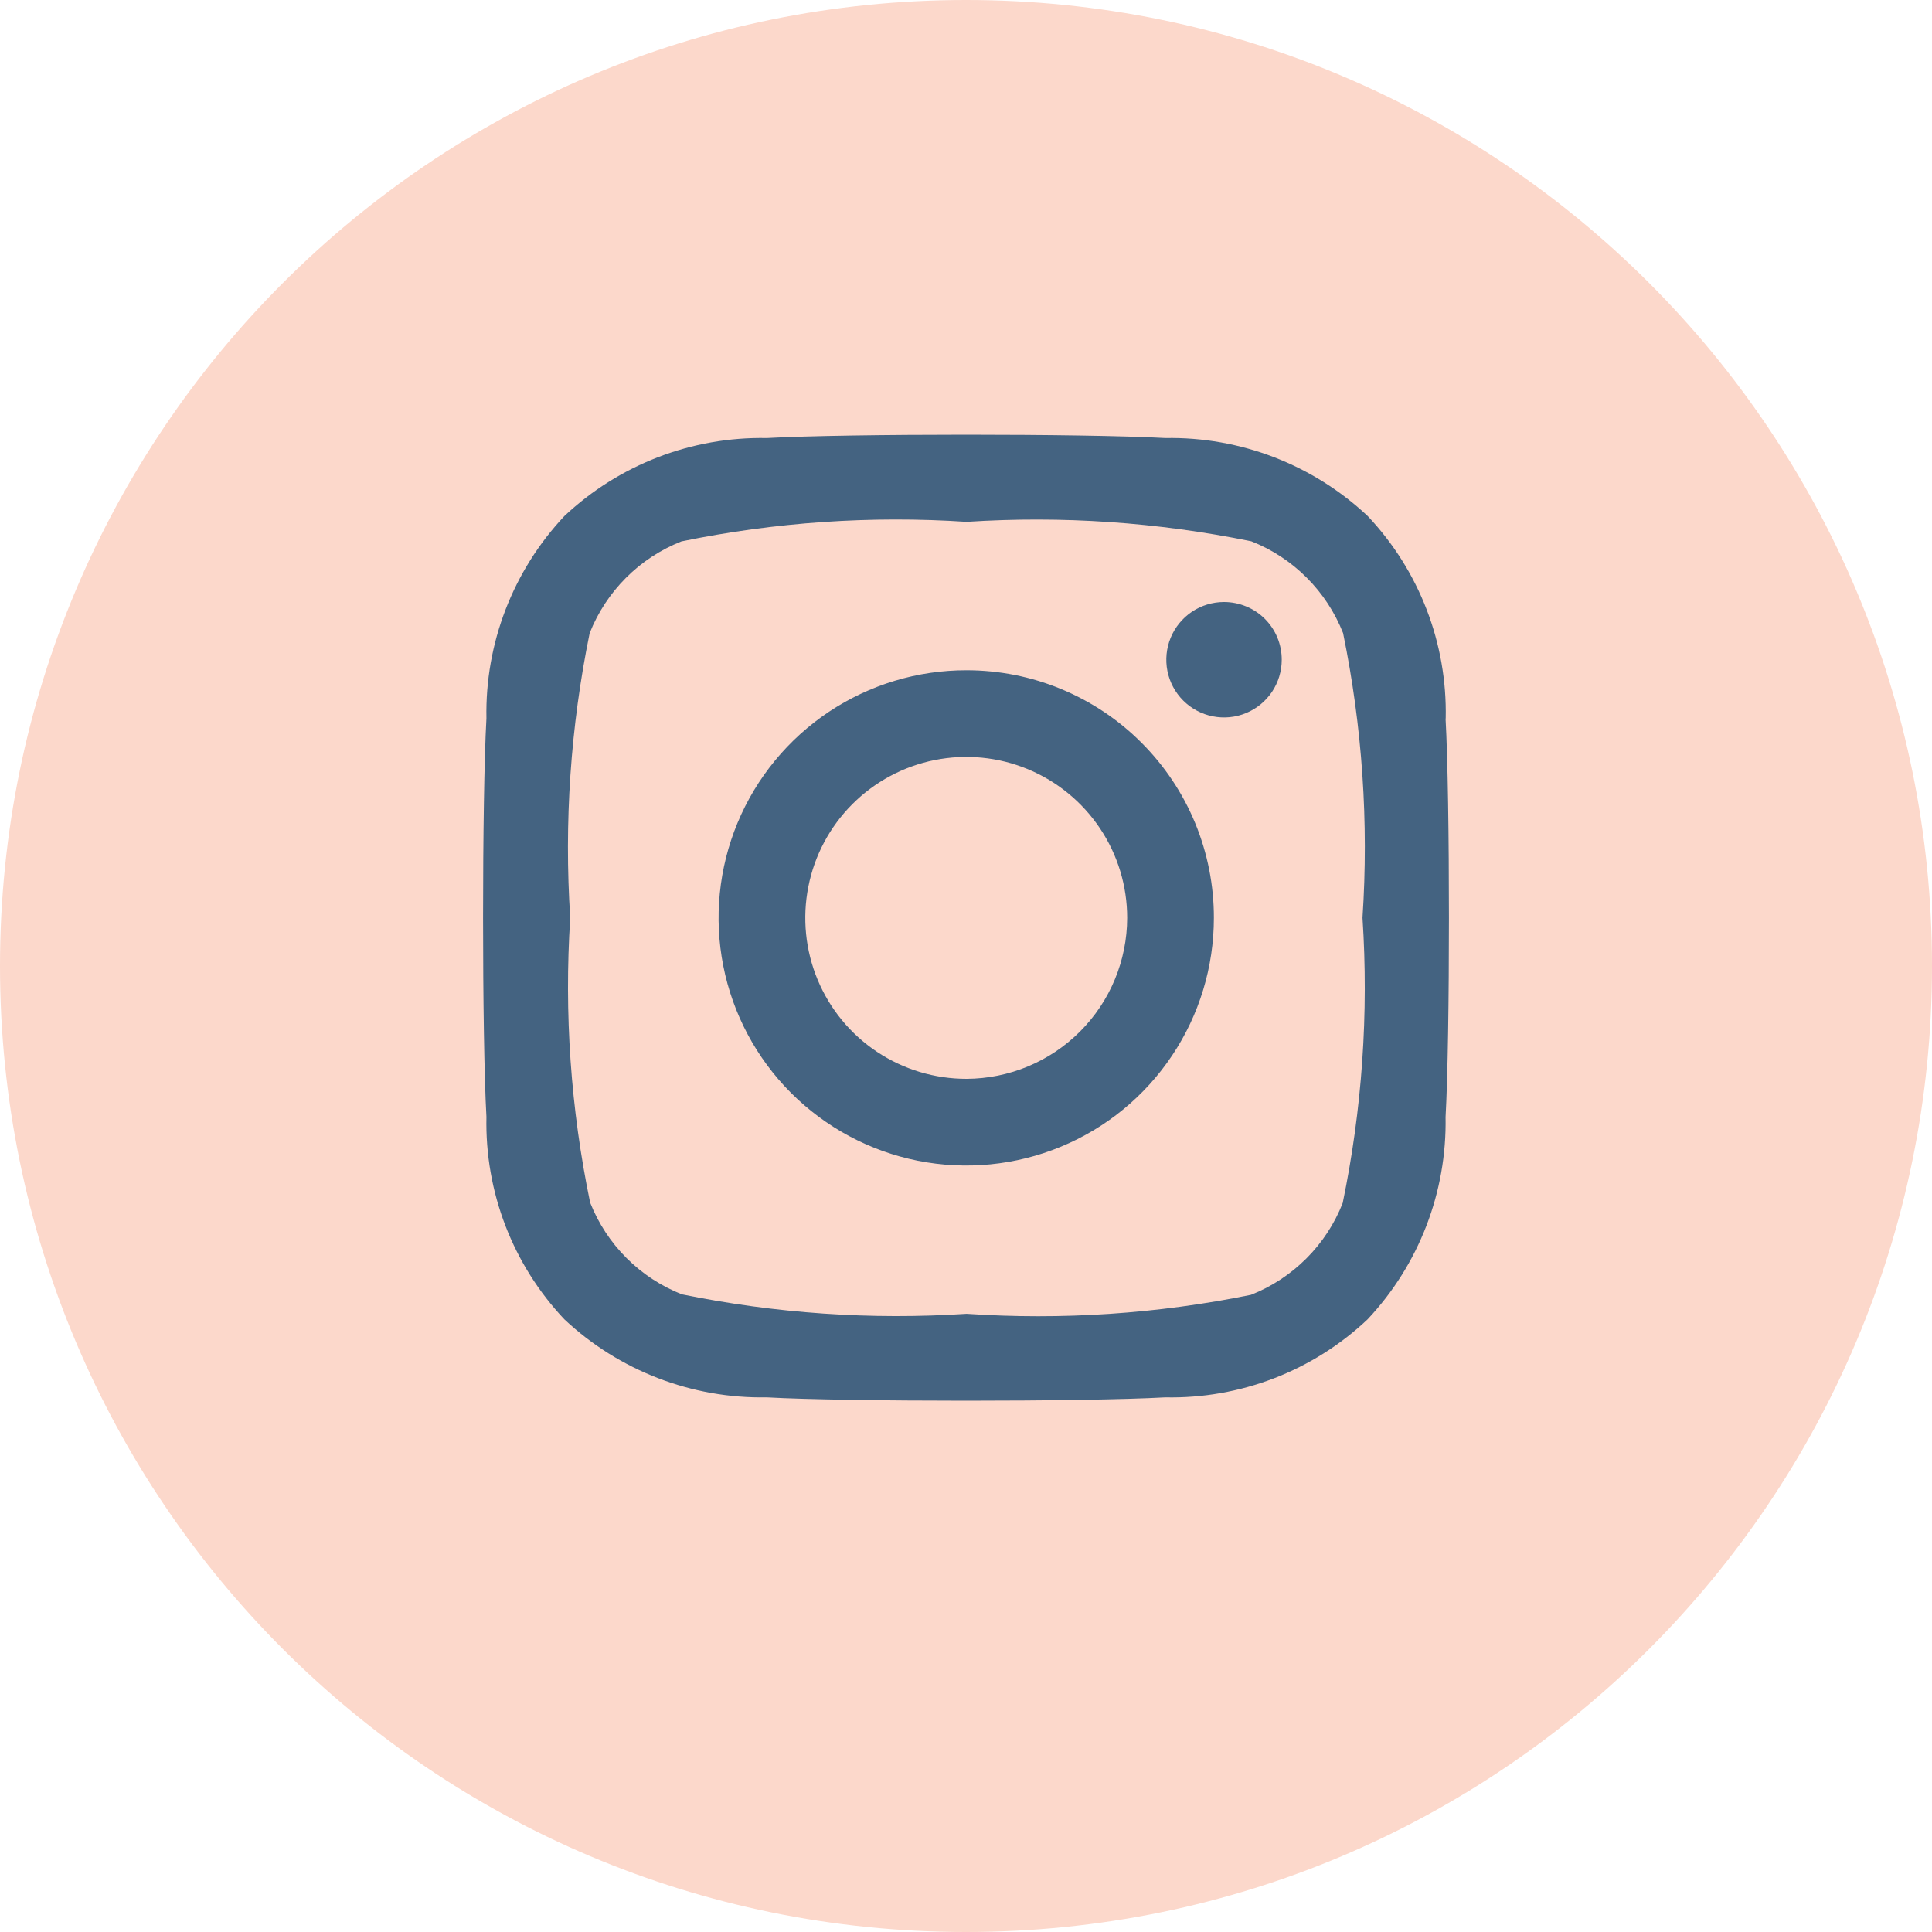 <svg width="40" height="40" viewBox="0 0 40 40" fill="none" xmlns="http://www.w3.org/2000/svg">
<path d="M40 20C40 8.954 31.046 0 20 0C8.954 0 0 8.954 0 20C0 31.046 8.954 40 20 40C31.046 40 40 31.046 40 20Z" fill="#FCD8CB"/>
<g clip-path="url(#clip0_9_41)">
<path d="M20.012 13.877C18.998 13.875 18.006 14.175 17.162 14.737C16.318 15.3 15.659 16.1 15.27 17.037C14.881 17.973 14.778 19.004 14.975 19.999C15.172 20.994 15.66 21.909 16.377 22.627C17.094 23.344 18.007 23.833 19.002 24.032C19.997 24.23 21.028 24.129 21.965 23.741C22.903 23.354 23.704 22.696 24.267 21.853C24.831 21.01 25.132 20.018 25.132 19.004C25.133 18.331 25.001 17.664 24.745 17.042C24.488 16.42 24.111 15.855 23.635 15.379C23.16 14.902 22.595 14.525 21.973 14.267C21.352 14.009 20.685 13.877 20.012 13.877ZM20.012 22.336C19.353 22.337 18.708 22.143 18.159 21.778C17.61 21.413 17.182 20.893 16.928 20.284C16.675 19.675 16.608 19.005 16.736 18.358C16.863 17.711 17.18 17.117 17.646 16.65C18.112 16.183 18.706 15.865 19.352 15.736C19.999 15.607 20.669 15.672 21.278 15.924C21.888 16.176 22.409 16.604 22.775 17.152C23.142 17.7 23.337 18.344 23.337 19.004C23.335 19.886 22.985 20.731 22.362 21.355C21.739 21.98 20.894 22.332 20.012 22.336ZM26.537 13.659C26.537 13.895 26.467 14.126 26.336 14.323C26.204 14.519 26.018 14.673 25.799 14.763C25.581 14.854 25.341 14.877 25.109 14.831C24.877 14.785 24.664 14.671 24.497 14.504C24.33 14.337 24.216 14.124 24.17 13.892C24.124 13.66 24.148 13.42 24.238 13.202C24.329 12.983 24.482 12.797 24.678 12.665C24.875 12.534 25.106 12.464 25.342 12.464C25.499 12.464 25.655 12.495 25.8 12.555C25.945 12.614 26.077 12.702 26.188 12.813C26.299 12.924 26.387 13.056 26.447 13.201C26.507 13.347 26.537 13.502 26.537 13.659ZM29.932 14.874C29.965 13.319 29.385 11.815 28.317 10.684C27.184 9.62 25.681 9.041 24.127 9.069C22.477 8.977 17.528 8.977 15.878 9.069C14.323 9.039 12.818 9.619 11.685 10.684C10.62 11.816 10.04 13.32 10.071 14.874C9.978 16.524 9.978 21.474 10.071 23.123C10.037 24.679 10.617 26.185 11.685 27.316C12.818 28.379 14.322 28.959 15.875 28.931C17.525 29.023 22.475 29.023 24.125 28.931C25.679 28.963 27.184 28.383 28.314 27.316C29.379 26.183 29.958 24.68 29.929 23.126C30.022 21.476 30.022 16.531 29.929 14.877L29.932 14.874ZM27.799 24.908C27.63 25.338 27.374 25.729 27.047 26.055C26.72 26.382 26.329 26.639 25.9 26.808C23.964 27.202 21.984 27.334 20.012 27.201C18.038 27.33 16.056 27.194 14.118 26.798C13.688 26.629 13.297 26.372 12.971 26.046C12.644 25.719 12.388 25.328 12.218 24.898C11.816 22.961 11.678 20.978 11.806 19.004C11.677 17.03 11.812 15.047 12.208 13.109C12.378 12.679 12.634 12.289 12.961 11.962C13.287 11.635 13.678 11.379 14.108 11.209C16.049 10.809 18.035 10.673 20.012 10.804C21.986 10.675 23.969 10.811 25.907 11.207C26.337 11.376 26.727 11.633 27.054 11.96C27.381 12.286 27.637 12.677 27.807 13.107C28.205 15.044 28.34 17.027 28.209 19.001C28.339 20.98 28.201 22.967 27.799 24.908Z" fill="#446381"/>
</g>
<defs>
<clipPath id="clip0_9_41">
<rect width="20" height="20" fill="white" transform="translate(10 9)"/>
</clipPath>
</defs>
</svg>
